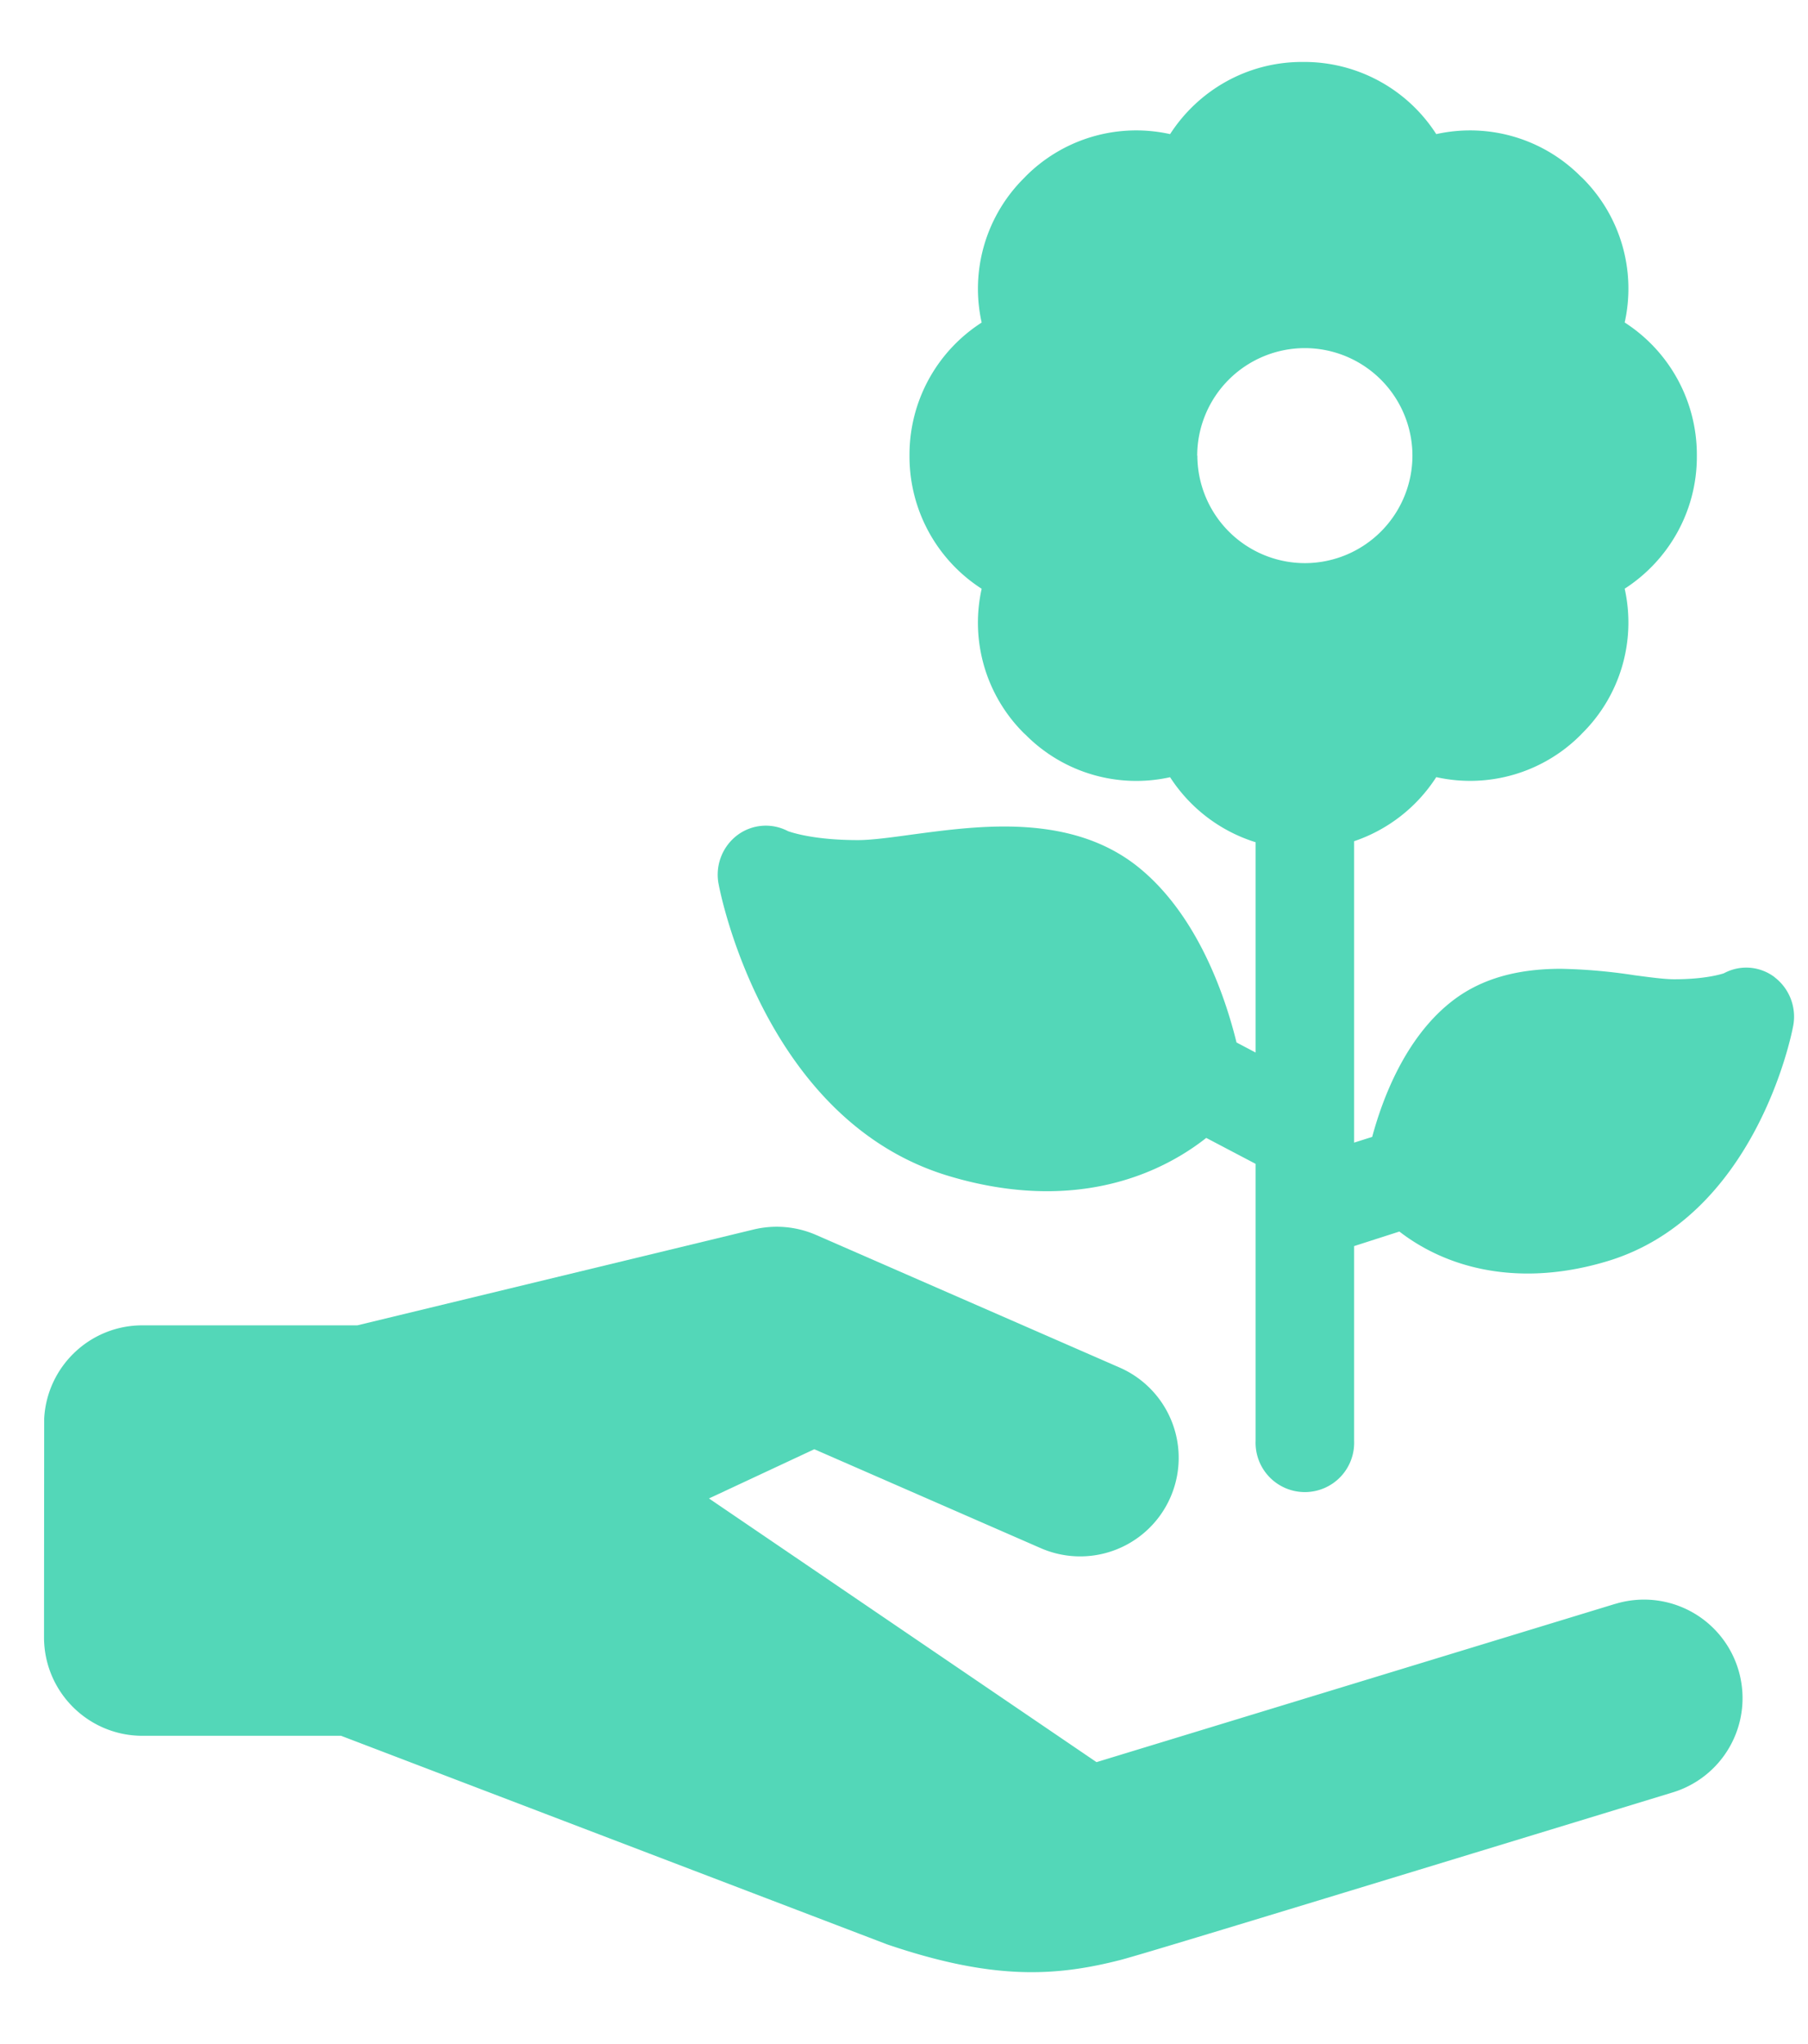 <svg viewBox="0 0 23 26" xmlns="http://www.w3.org/2000/svg" fill-rule="evenodd" clip-rule="evenodd" stroke-linejoin="round" stroke-miterlimit="2"><path d="M20.547 20.401l-6.598 2.013-4.93-3.354 1.34-.626 2.88 1.258a1.253 1.253 0 001.004-2.297l-3.86-1.686a1.254 1.254 0 00-.796-.07l-5.041 1.219H1.812c-.669 0-1.214.524-1.25 1.185L.56 20.825c0 .693.561 1.254 1.253 1.254h2.526l6.946 2.653c1.335.454 2.129.413 2.966.199.242-.062 1.894-.565 7.028-2.132a1.253 1.253 0 00-.73-2.398z" fill="#53d7b8" fill-rule="nonzero"/><path d="M22.576 12.43a.597.597 0 00-.646-.05c-.046.015-.249.076-.632.076-.123 0-.309-.025-.505-.051a6.955 6.955 0 00-.937-.082c-.584 0-1.042.139-1.4.424-.583.463-.87 1.231-1 1.714l-.23.073V10.7a2.006 2.006 0 001.045-.815 1.983 1.983 0 001.839-.539l.019-.02a1.983 1.983 0 00.539-1.838c.551-.355.918-.975.918-1.679v-.027a2 2 0 00-.918-1.68 1.983 1.983 0 00-.539-1.839l-.02-.018a1.983 1.983 0 00-1.838-.539 1.996 1.996 0 00-1.68-.918h-.027c-.704 0-1.323.366-1.679.918a1.984 1.984 0 00-1.839.539l-.019.02a1.983 1.983 0 00-.539 1.838 1.996 1.996 0 00-.918 1.679v.027a2 2 0 00.918 1.68 1.983 1.983 0 00.539 1.839l.02.018a1.983 1.983 0 001.838.54c.252.39.635.686 1.088.827v2.675l-.243-.128c-.143-.583-.495-1.63-1.26-2.239-.43-.341-.984-.508-1.695-.508-.415 0-.824.056-1.185.104-.26.036-.506.069-.676.069-.557 0-.842-.097-.89-.114a.604.604 0 00-.648.054.63.63 0 00-.232.631c.023.122.595 3.003 2.924 3.701.428.129.85.194 1.25.194h.001c.981 0 1.656-.386 2.026-.678l.628.33v3.523a.627.627 0 101.253 0V15.85l.576-.185c.31.24.849.534 1.633.534.324 0 .664-.052 1.01-.156 1.884-.566 2.344-2.878 2.363-2.976a.631.631 0 00-.232-.636zM15.23 5.797a1.37 1.37 0 011.37-1.369 1.37 1.37 0 011.368 1.368A1.37 1.37 0 0116.6 7.163a1.37 1.37 0 01-1.368-1.367z" fill="#53d7b8" fill-rule="nonzero"/></svg>